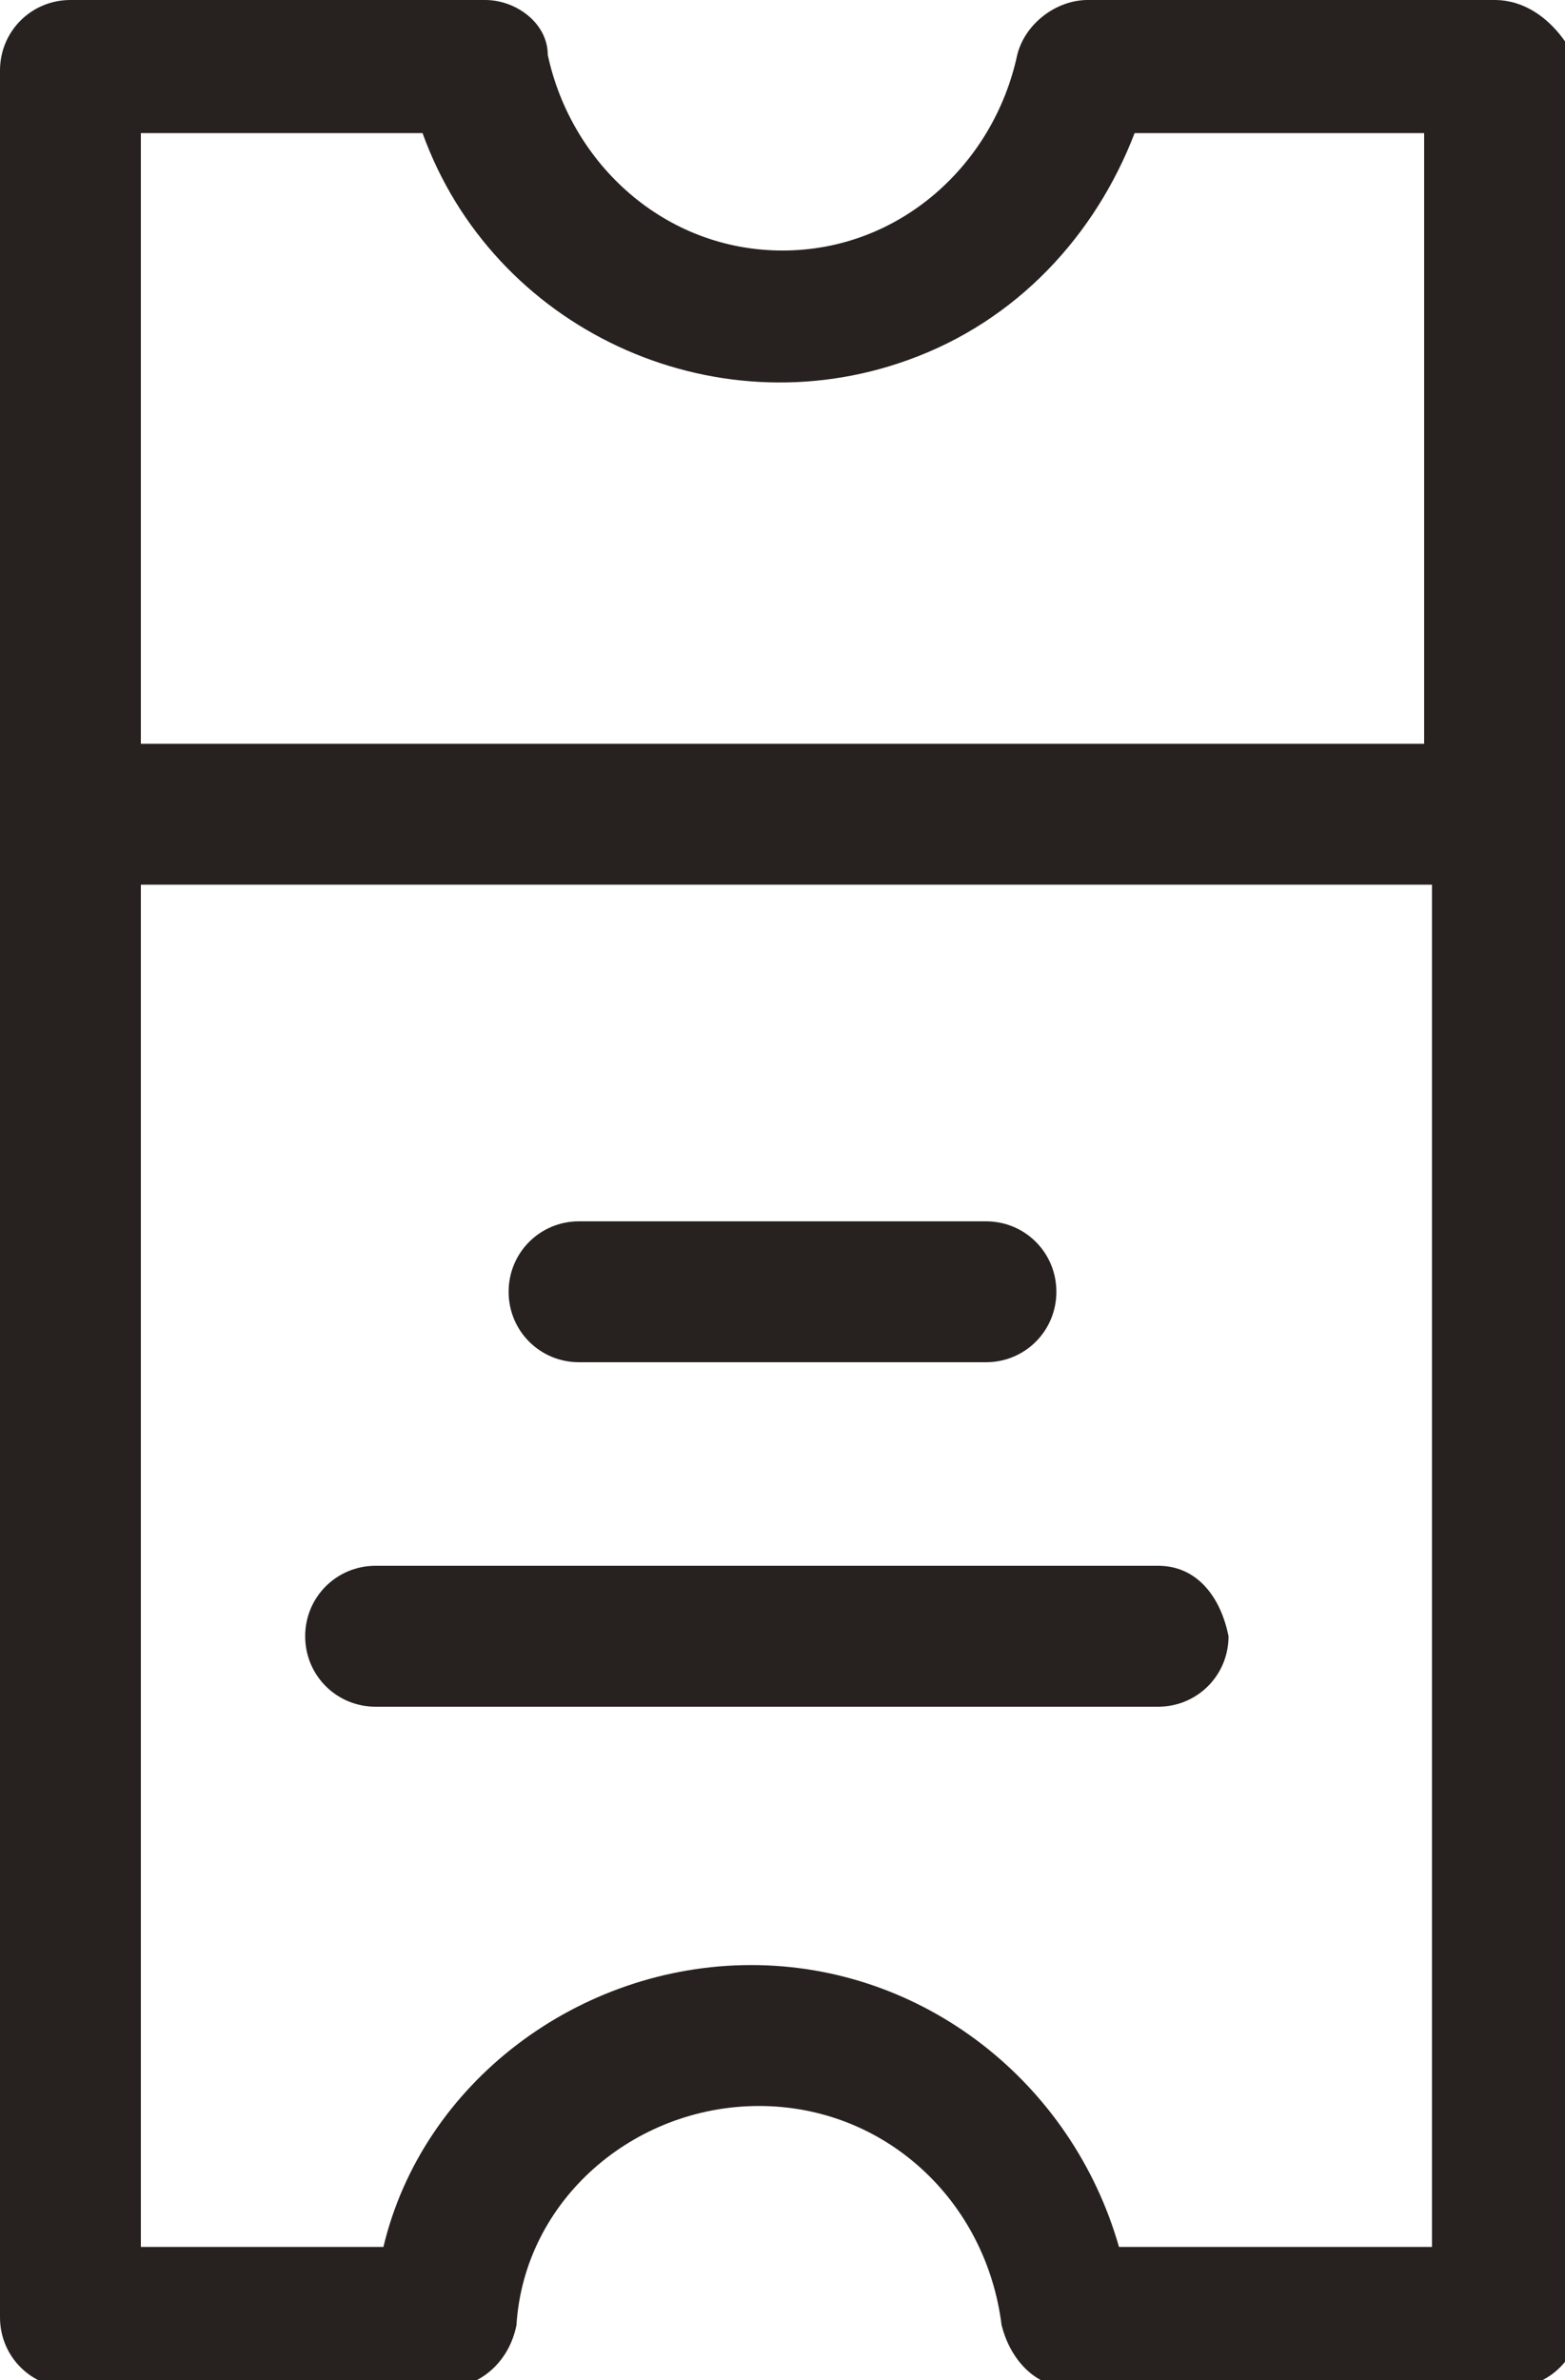<?xml version="1.0" encoding="utf-8"?>
<!-- Generator: Adobe Illustrator 21.1.0, SVG Export Plug-In . SVG Version: 6.00 Build 0)  -->
<svg version="1.1" id="Calque_1" xmlns="http://www.w3.org/2000/svg" xmlns:xlink="http://www.w3.org/1999/xlink" x="0px" y="0px"
	 viewBox="0 0 20 30.4" style="enable-background:new 0 0 20 30.4;" xml:space="preserve">
<style type="text/css">
	.st0{fill:#27211F;}
</style>
<title>icon-billet</title>
<path class="st0" d="M0,0.9v28.7c0,0.5,0.4,0.9,0.9,0.9l0,0h4.8c0.4,0,0.8-0.3,0.9-0.8c0.1-1.6,1.5-2.8,3.1-2.8
	c1.6,0,2.9,1.2,3.1,2.8c0.1,0.4,0.4,0.8,0.9,0.8h5.6c0.5,0,0.9-0.4,0.9-0.9c0,0,0,0,0,0V0.9C20,0.4,19.6,0,19.1,0l0,0h-5.2
	c-0.4,0-0.8,0.3-0.9,0.7c-0.3,1.4-1.5,2.5-3,2.5c-1.5,0-2.7-1.1-3-2.5C7,0.3,6.6,0,6.2,0H0.9C0.4,0,0,0.4,0,0.9z M14.3,28.7
	c-0.6-2.1-2.5-3.6-4.7-3.6c-2.2,0-4.2,1.5-4.7,3.6H1.8V11.3h16.5v17.4H14.3z M5.4,1.7c0.9,2.5,3.7,3.8,6.2,2.9
	c1.4-0.5,2.4-1.6,2.9-2.9h3.7v7.8H1.8V1.7L5.4,1.7z"/>
<path class="st0" d="M7.4,17.4h5.2c0.5,0,0.9-0.4,0.9-0.9c0-0.5-0.4-0.9-0.9-0.9H7.4c-0.5,0-0.9,0.4-0.9,0.9
	C6.5,17,6.9,17.4,7.4,17.4L7.4,17.4z"/>
<path class="st0" d="M14.8,20h-10c-0.5,0-0.9,0.4-0.9,0.9c0,0.5,0.4,0.9,0.9,0.9h10c0.5,0,0.9-0.4,0.9-0.9
	C15.6,20.4,15.3,20,14.8,20z"/>
</svg>
